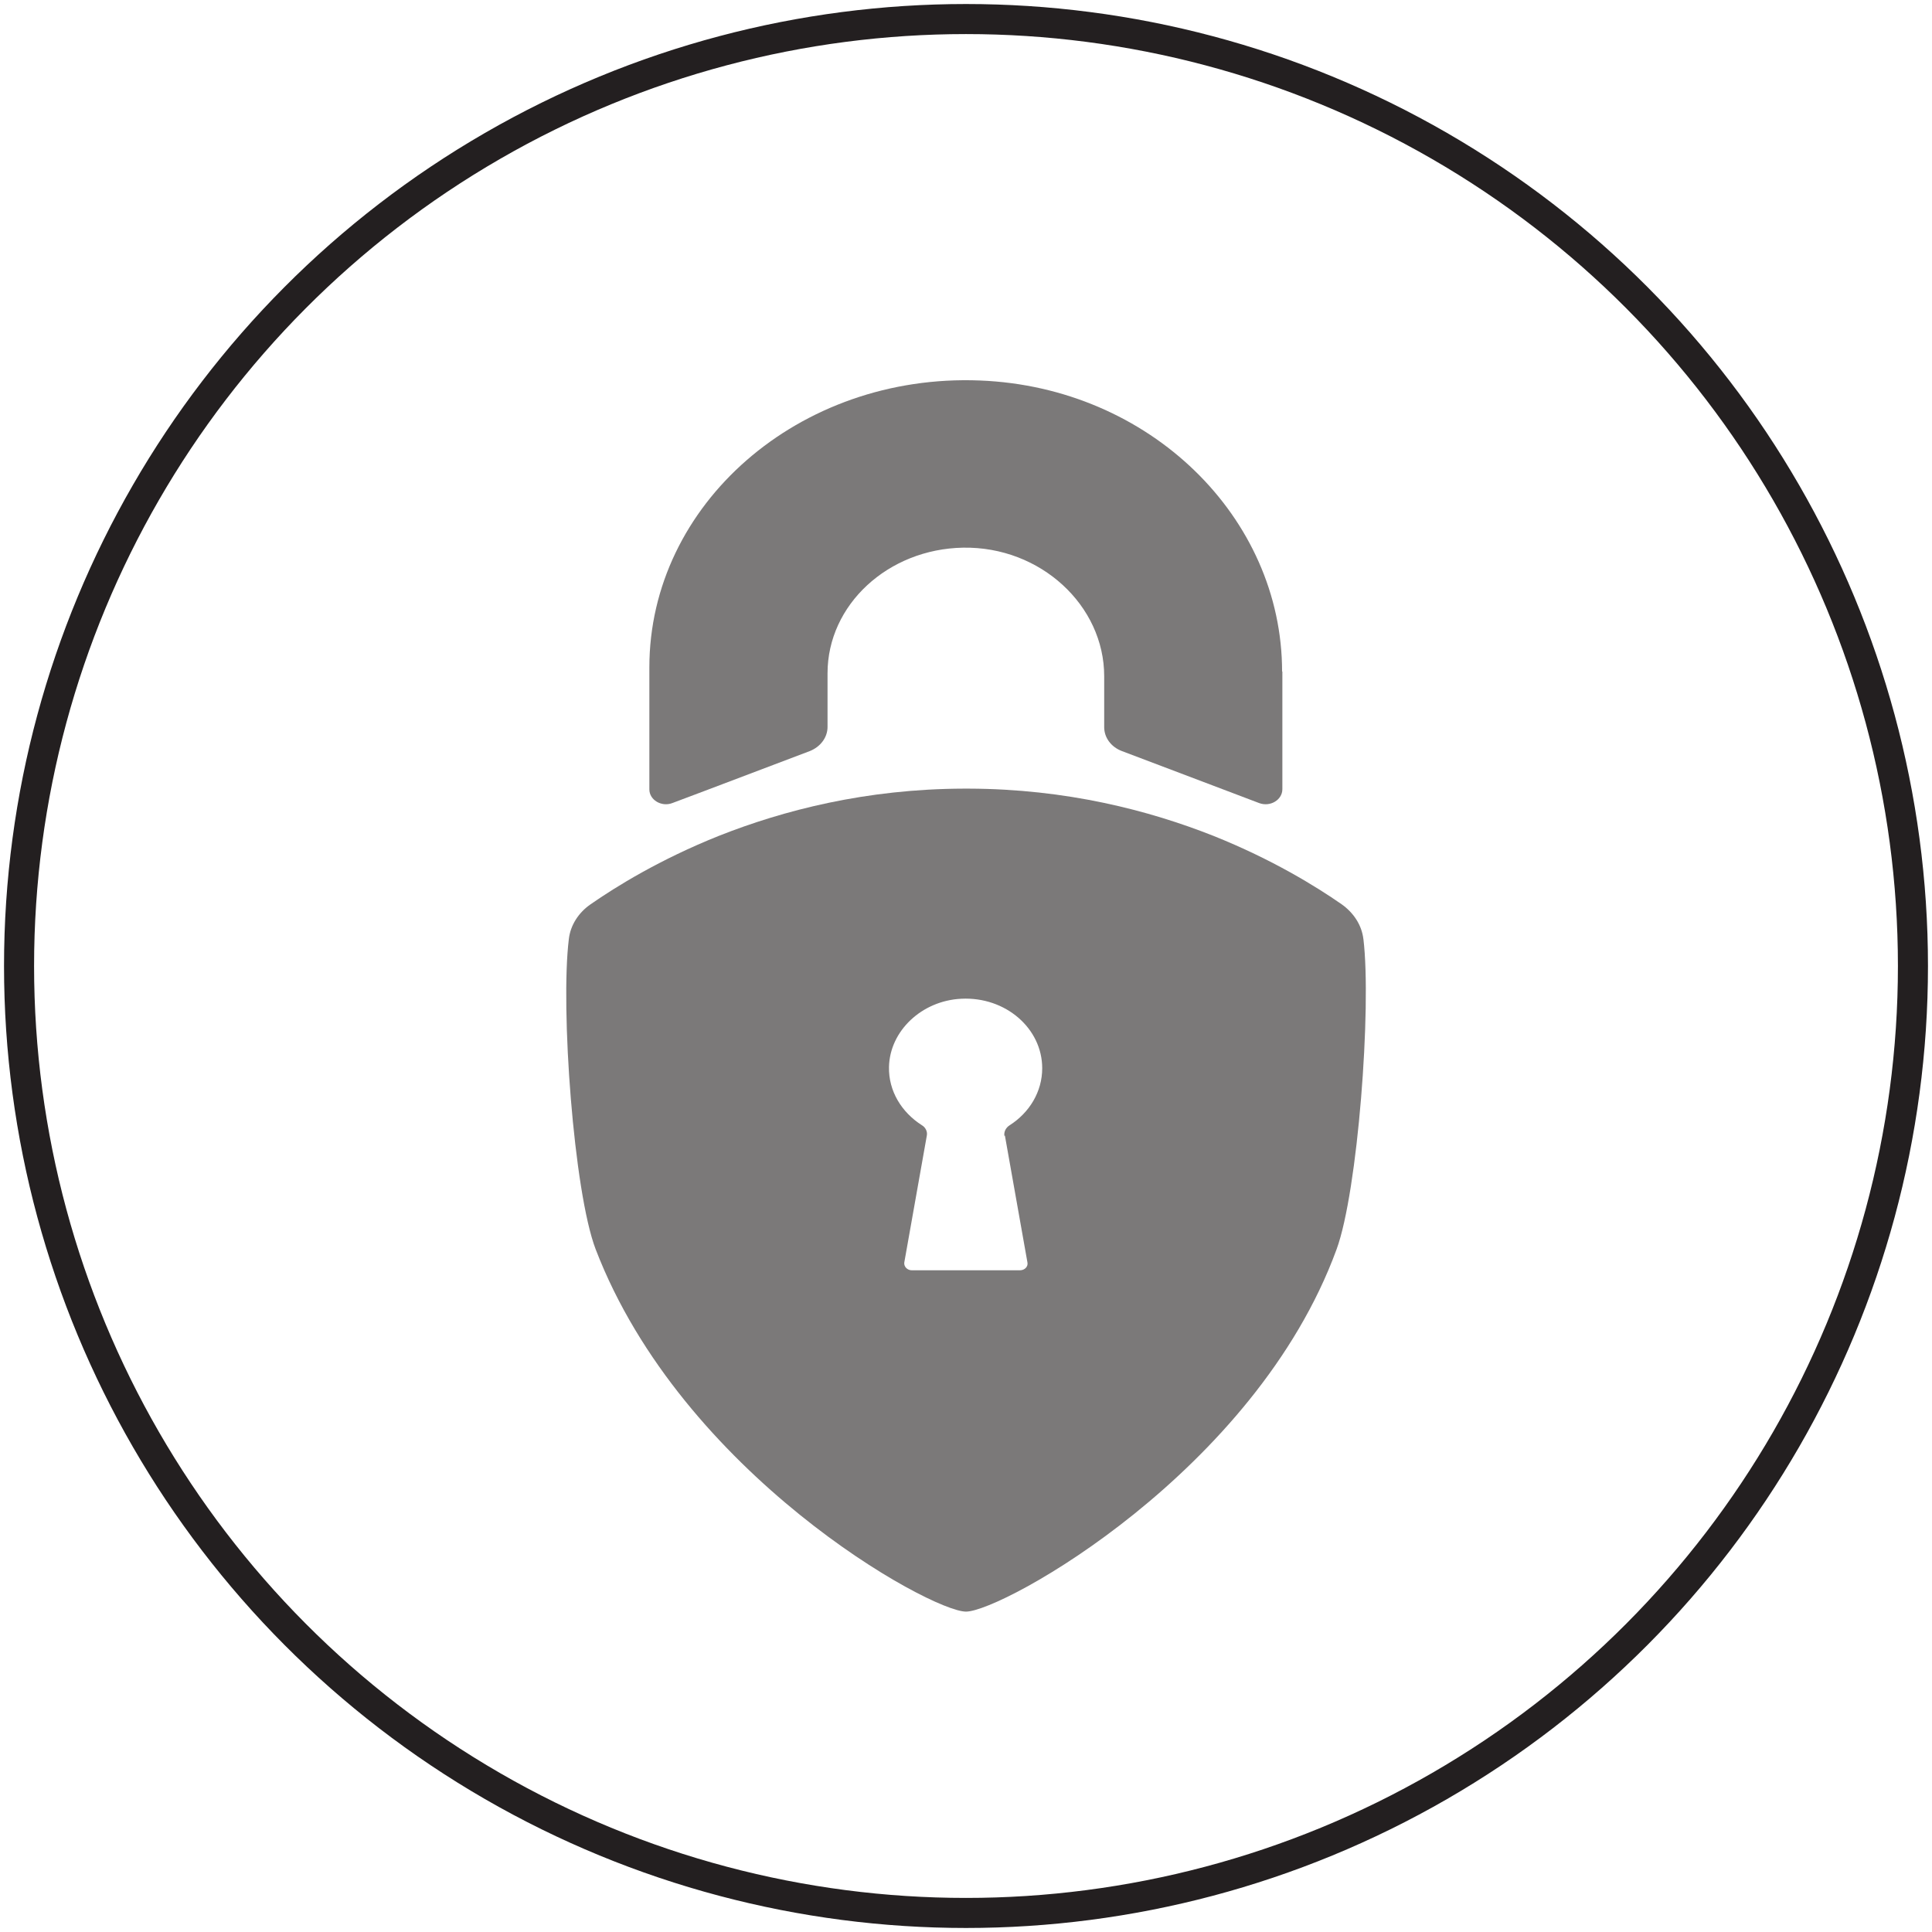<?xml version="1.0" encoding="UTF-8"?>
<svg id="Layer_1" xmlns="http://www.w3.org/2000/svg" width="72" height="72" viewBox="0 0 72 72">
  <circle cx="36" cy="36" r="35.29" style="fill: none; stroke: #231f20; stroke-miterlimit: 10; stroke-width: 1.12px;"/>
  <g style="opacity: .6;">
    <path d="M50.81,35c-.06-.52-.36-.98-.81-1.3-.95-.66-2.58-1.67-4.78-2.55-2.4-.95-5.48-1.75-9.12-1.76-.03,0-.06,0-.09,0-.03,0-.06,0-.09,0-3.65.01-6.73.81-9.13,1.76-2.2.88-3.83,1.89-4.78,2.55-.45.31-.75.78-.81,1.29-.32,2.57.18,9.43,1,11.57,3.22,8.38,12.47,13.5,13.8,13.5,1.35,0,10.78-5.22,13.81-13.5.79-2.15,1.31-9,1-11.57ZM37.45,42.32l.84,4.73c.03.15-.1.29-.28.29h-4.03c-.17,0-.3-.14-.28-.29l.84-4.73c.03-.15-.05-.31-.19-.39-.75-.48-1.24-1.27-1.22-2.17.03-1.34,1.22-2.47,2.7-2.54,1.65-.08,3.01,1.11,3.01,2.59,0,.88-.48,1.66-1.22,2.13-.14.09-.21.24-.19.39Z" style="fill: #231f20;"/>
    <path d="M47.79,25.02v4.39c0,.4-.45.67-.86.52l-1.16-.44-3.96-1.5c-.4-.15-.66-.5-.66-.89v-1.9c0-2.63-2.37-4.84-5.26-4.79-2.8.05-5.05,2.13-5.05,4.68v2c0,.39-.26.74-.66.9l-3.96,1.5-1.17.44c-.4.15-.85-.12-.85-.51v-4.55c0-6.07,5.57-10.96,12.32-10.69,6.33.25,11.26,5.1,11.26,10.85Z" style="fill: #231f20;"/>
  </g>
</svg>
